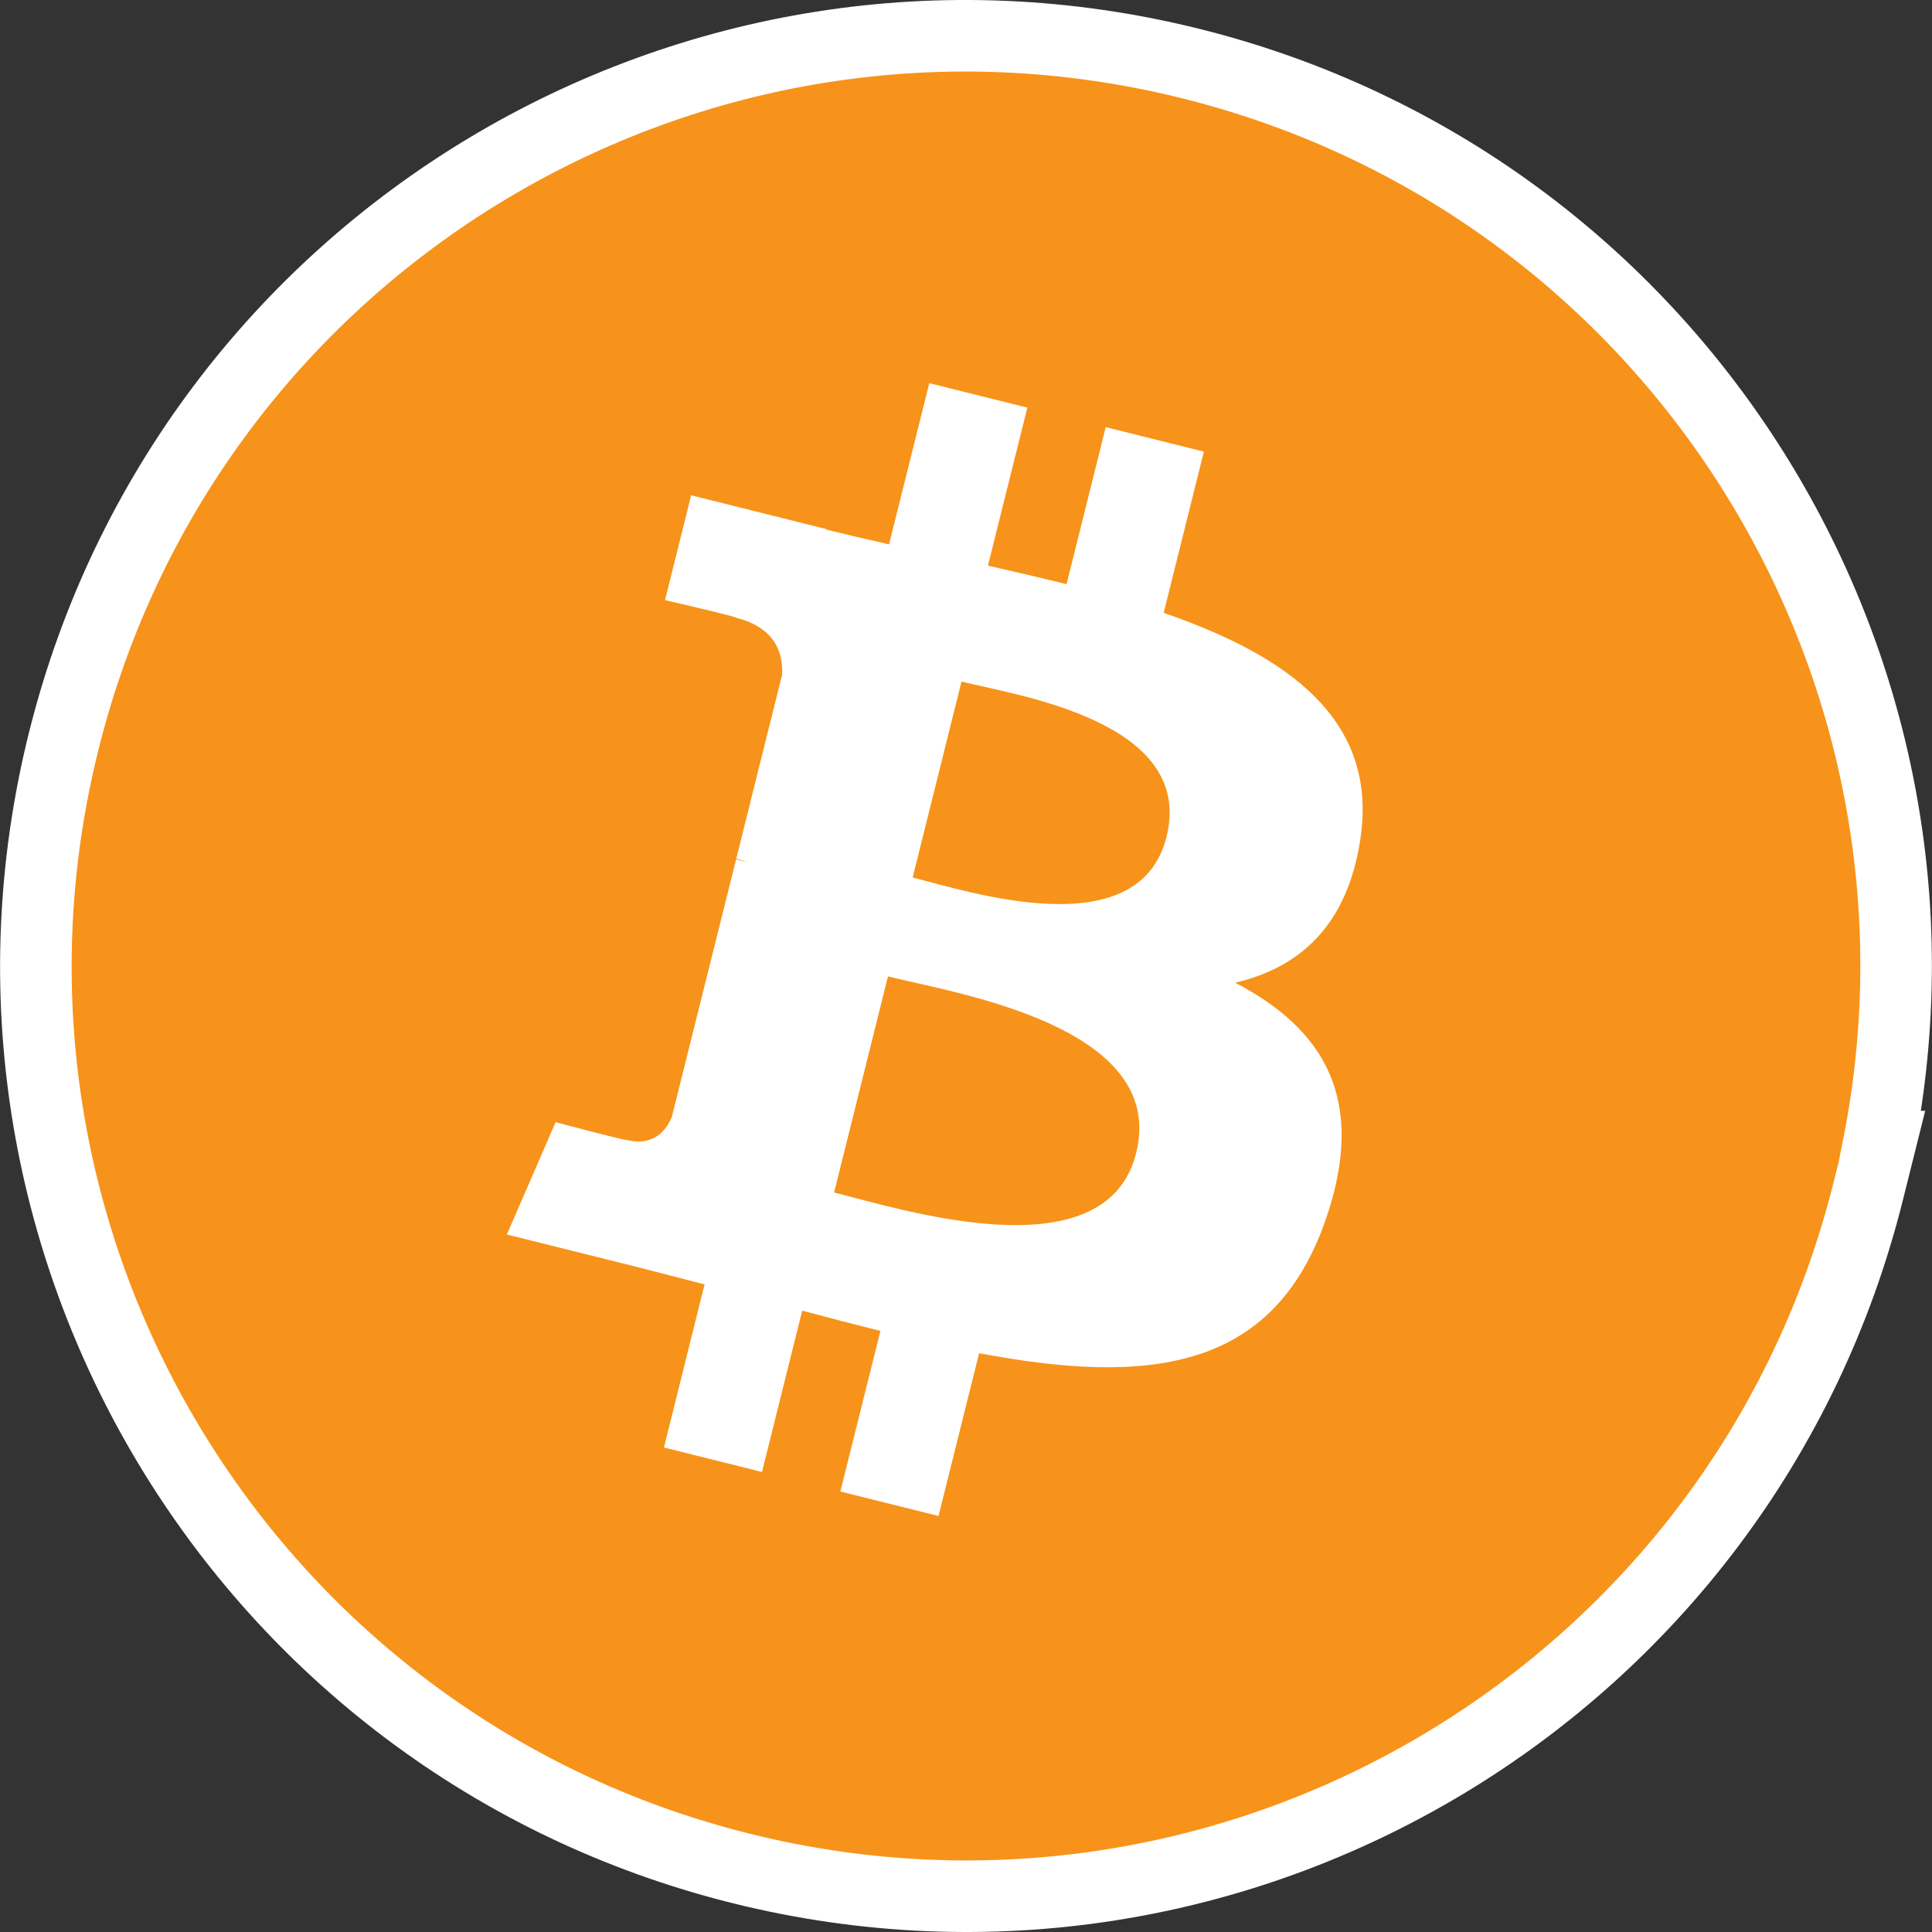 <svg width="54" height="54" viewBox="0 0 54 54" fill="none" xmlns="http://www.w3.org/2000/svg">
<rect x="0" y="0" width="54" height="54" fill="#333333" stroke="none"/>
<g clip-path="url(#clip0_5863_93030)">
<path d="M52.219 33.289L52.529 32.048H52.497C55.183 18.531 46.802 5.147 33.286 1.778C19.36 -1.695 5.252 6.783 1.781 20.713C-1.693 34.641 6.784 48.749 20.709 52.222L20.709 52.222C34.639 55.695 48.747 47.218 52.219 33.289Z" fill="#F7931A" stroke="white" stroke-width="2"/>
<path d="M38.024 23.438C38.522 20.111 35.989 18.323 32.525 17.13L33.649 12.623L30.905 11.939L29.811 16.327C29.09 16.148 28.35 15.978 27.613 15.81L28.715 11.393L25.974 10.71L24.849 15.215C24.253 15.079 23.666 14.944 23.098 14.803L23.101 14.789L19.318 13.844L18.588 16.774C18.588 16.774 20.623 17.241 20.58 17.269C21.691 17.547 21.892 18.282 21.859 18.865L20.579 23.999C20.655 24.018 20.755 24.047 20.864 24.091C20.773 24.068 20.675 24.043 20.574 24.019L18.78 31.211C18.644 31.549 18.3 32.055 17.523 31.863C17.551 31.903 15.529 31.365 15.529 31.365L14.167 34.505L17.737 35.395C18.401 35.562 19.052 35.736 19.693 35.9L18.558 40.458L21.298 41.142L22.422 36.632C23.171 36.835 23.897 37.023 24.608 37.199L23.488 41.688L26.232 42.372L27.367 37.822C32.045 38.707 35.562 38.35 37.043 34.119C38.236 30.712 36.983 28.747 34.522 27.466C36.315 27.053 37.665 25.874 38.025 23.438L38.024 23.438L38.024 23.438ZM31.756 32.227C30.908 35.634 25.172 33.792 23.313 33.331L24.819 27.291C26.679 27.756 32.642 28.674 31.756 32.227H31.756ZM32.604 23.389C31.831 26.487 27.057 24.913 25.509 24.527L26.874 19.05C28.423 19.436 33.41 20.157 32.605 23.389H32.604Z" fill="white"/>
</g>
<defs>
<clipPath id="clip0_5863_93030">
<rect width="54" height="54" fill="white"/>
</clipPath>
</defs>
</svg>
